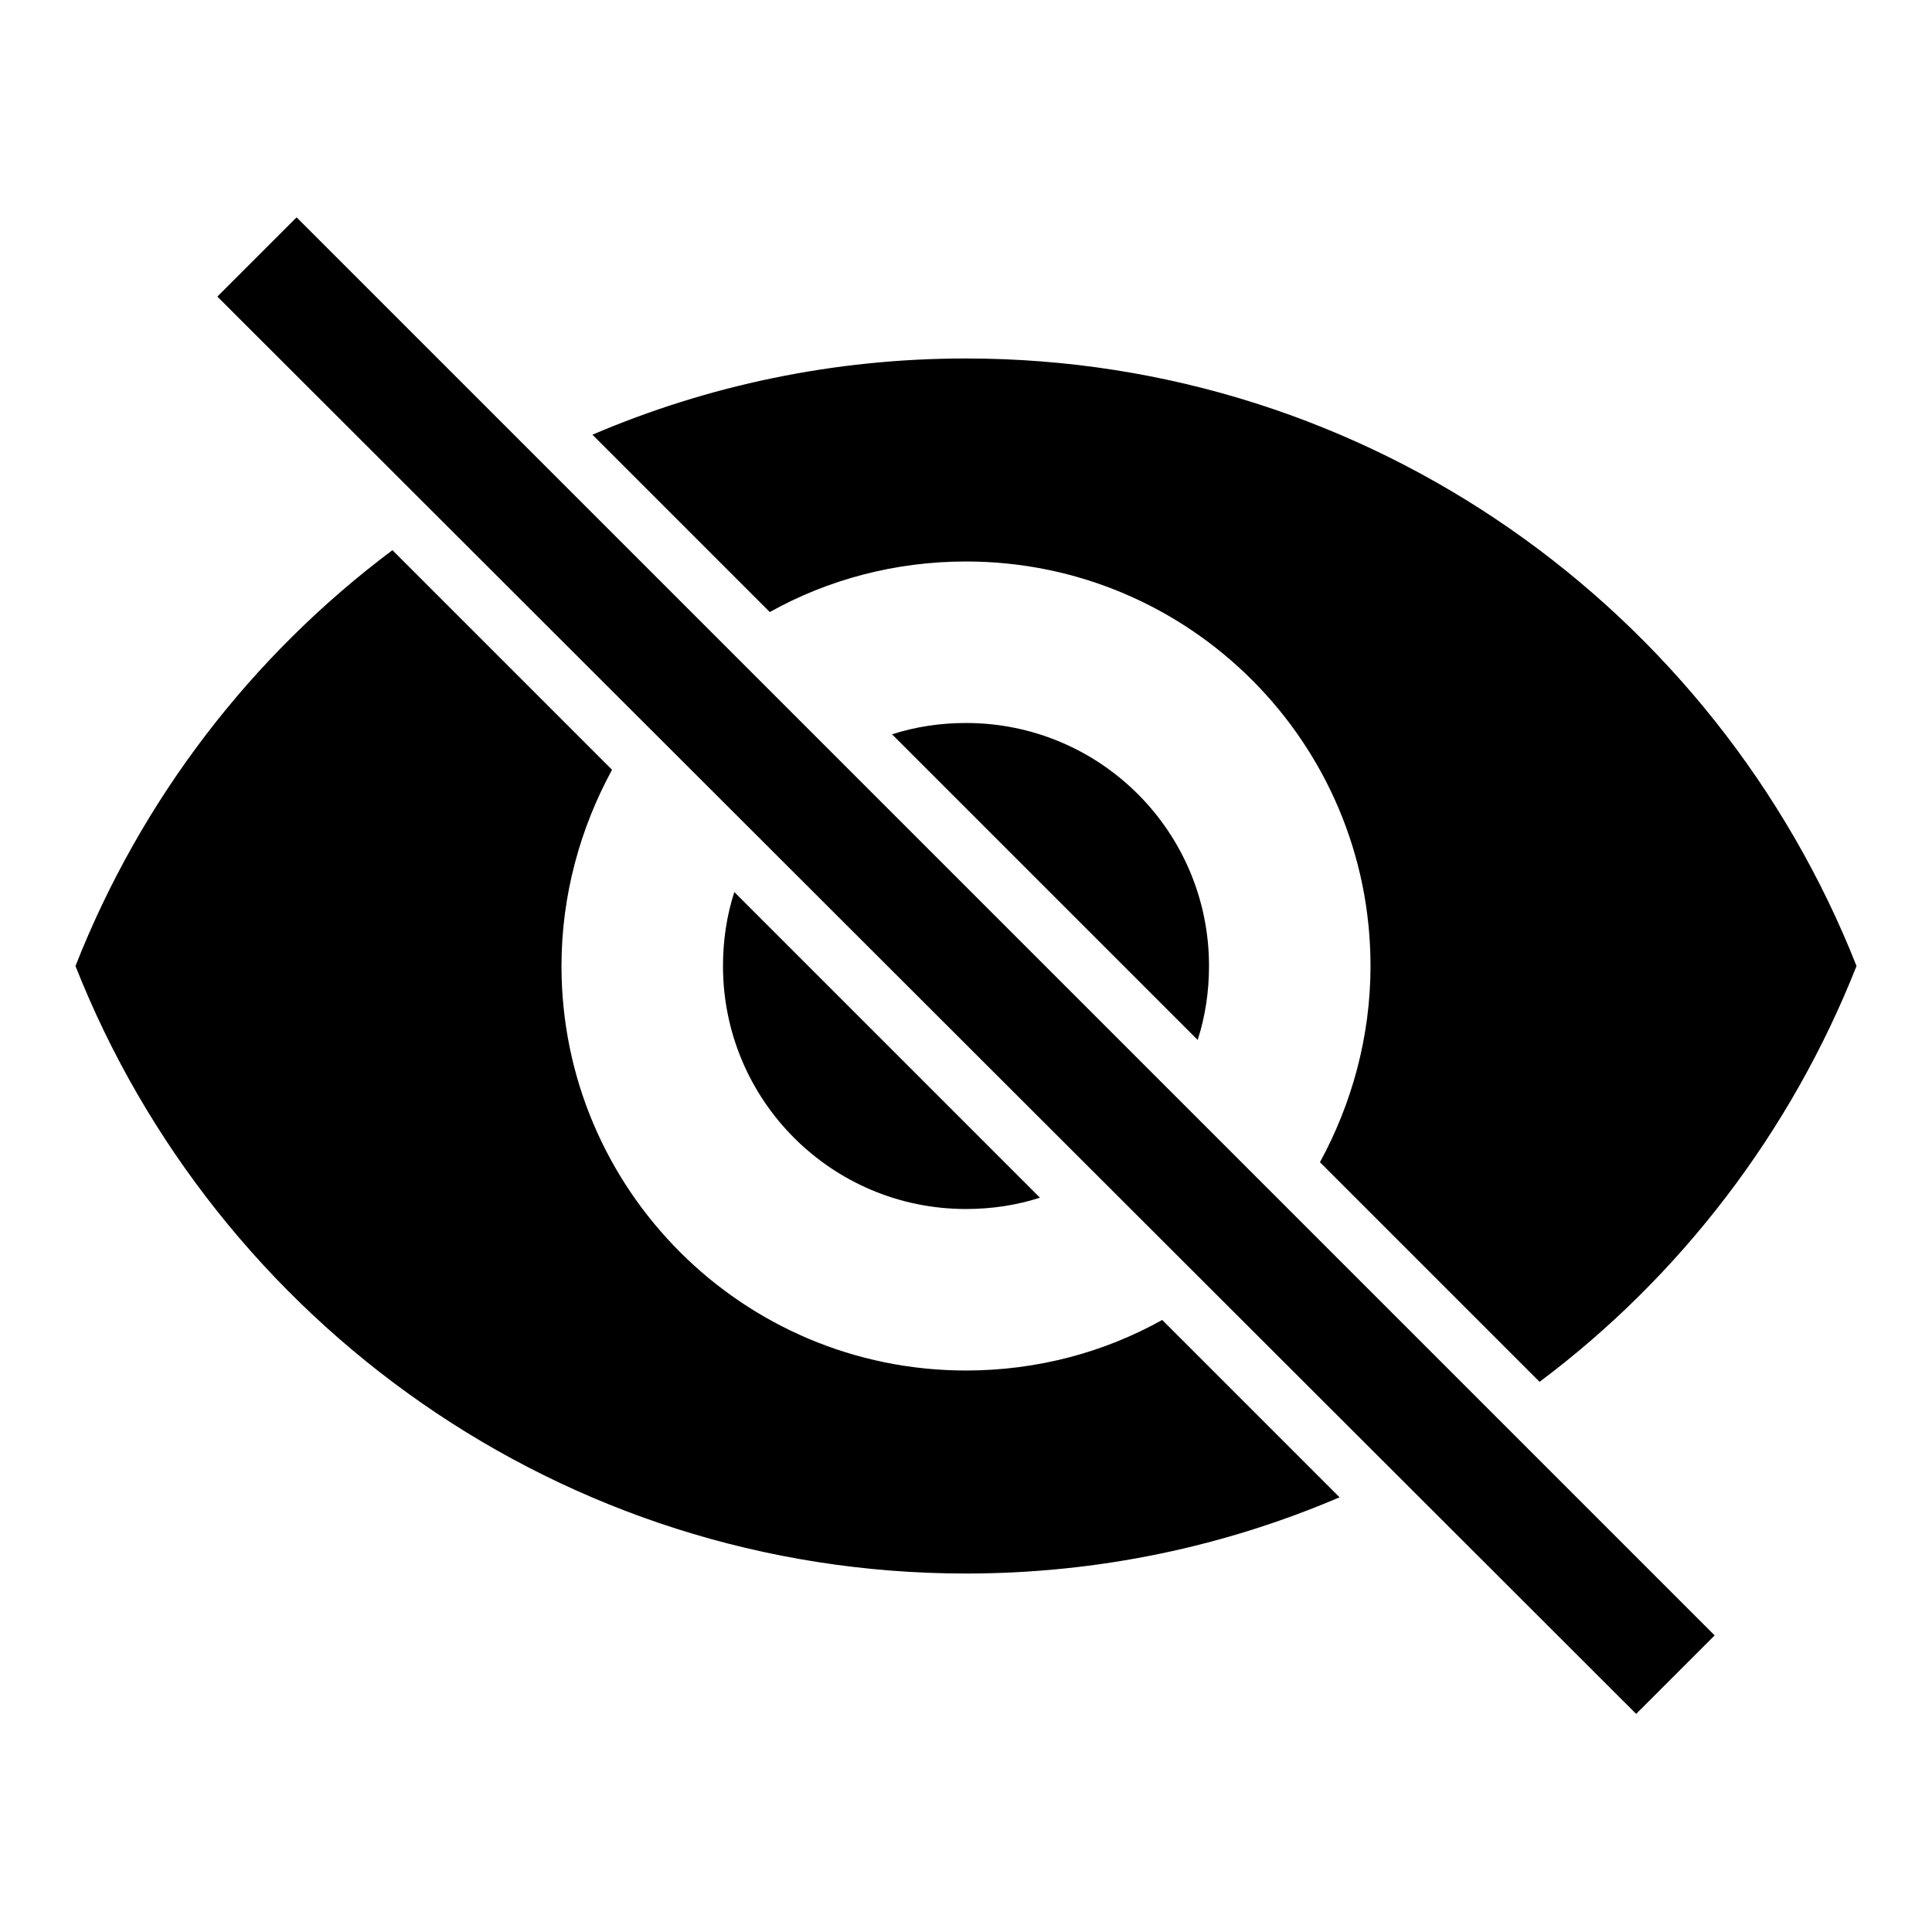 <?xml version="1.0" encoding="utf-8"?>
<!-- Svg Vector Icons : http://www.onlinewebfonts.com/icon -->
<!DOCTYPE svg PUBLIC "-//W3C//DTD SVG 1.1//EN" "http://www.w3.org/Graphics/SVG/1.1/DTD/svg11.dtd">
<svg version="1.1" xmlns="http://www.w3.org/2000/svg" xmlns:xlink="http://www.w3.org/1999/xlink" x="0px" y="0px" viewBox="0 0 256 256" enable-background="new 0 0 256 256" xml:space="preserve">
<g><g><path fill="#000000" d="M39.3,28.8l187.9,187.9l-10.4,10.4L28.8,39.3L39.3,28.8z"/><path fill="#000000" d="M128,160.2c3.4,0,6.7-0.5,9.8-1.5l-40.5-40.5c-1,3.1-1.5,6.4-1.5,9.8C95.8,145.8,110.2,160.2,128,160.2z"/><path fill="#000000" d="M102,81.1c7.7-4.3,16.6-6.7,26-6.7c29.6,0,53.6,24,53.6,53.6c0,9.4-2.5,18.3-6.7,26l29.1,29.1c18.7-14,33.3-33.1,42-55.1c-18.6-47.1-64.4-80.5-118-80.5c-17.6,0-34.3,3.6-49.5,10.1L102,81.1z"/><path fill="#000000" d="M128,95.8c-3.4,0-6.7,0.5-9.8,1.5l40.5,40.5c1-3.1,1.5-6.4,1.5-9.8C160.2,110.2,145.8,95.8,128,95.8z"/><path fill="#000000" d="M154,174.9c-7.7,4.3-16.6,6.7-26,6.7c-29.6,0-53.6-24-53.6-53.6c0-9.4,2.5-18.3,6.7-26L52,72.9c-18.7,14-33.3,33-42,55.1c18.6,47.1,64.4,80.5,118,80.5c17.6,0,34.3-3.6,49.5-10.1L154,174.9z"/></g></g>
</svg>